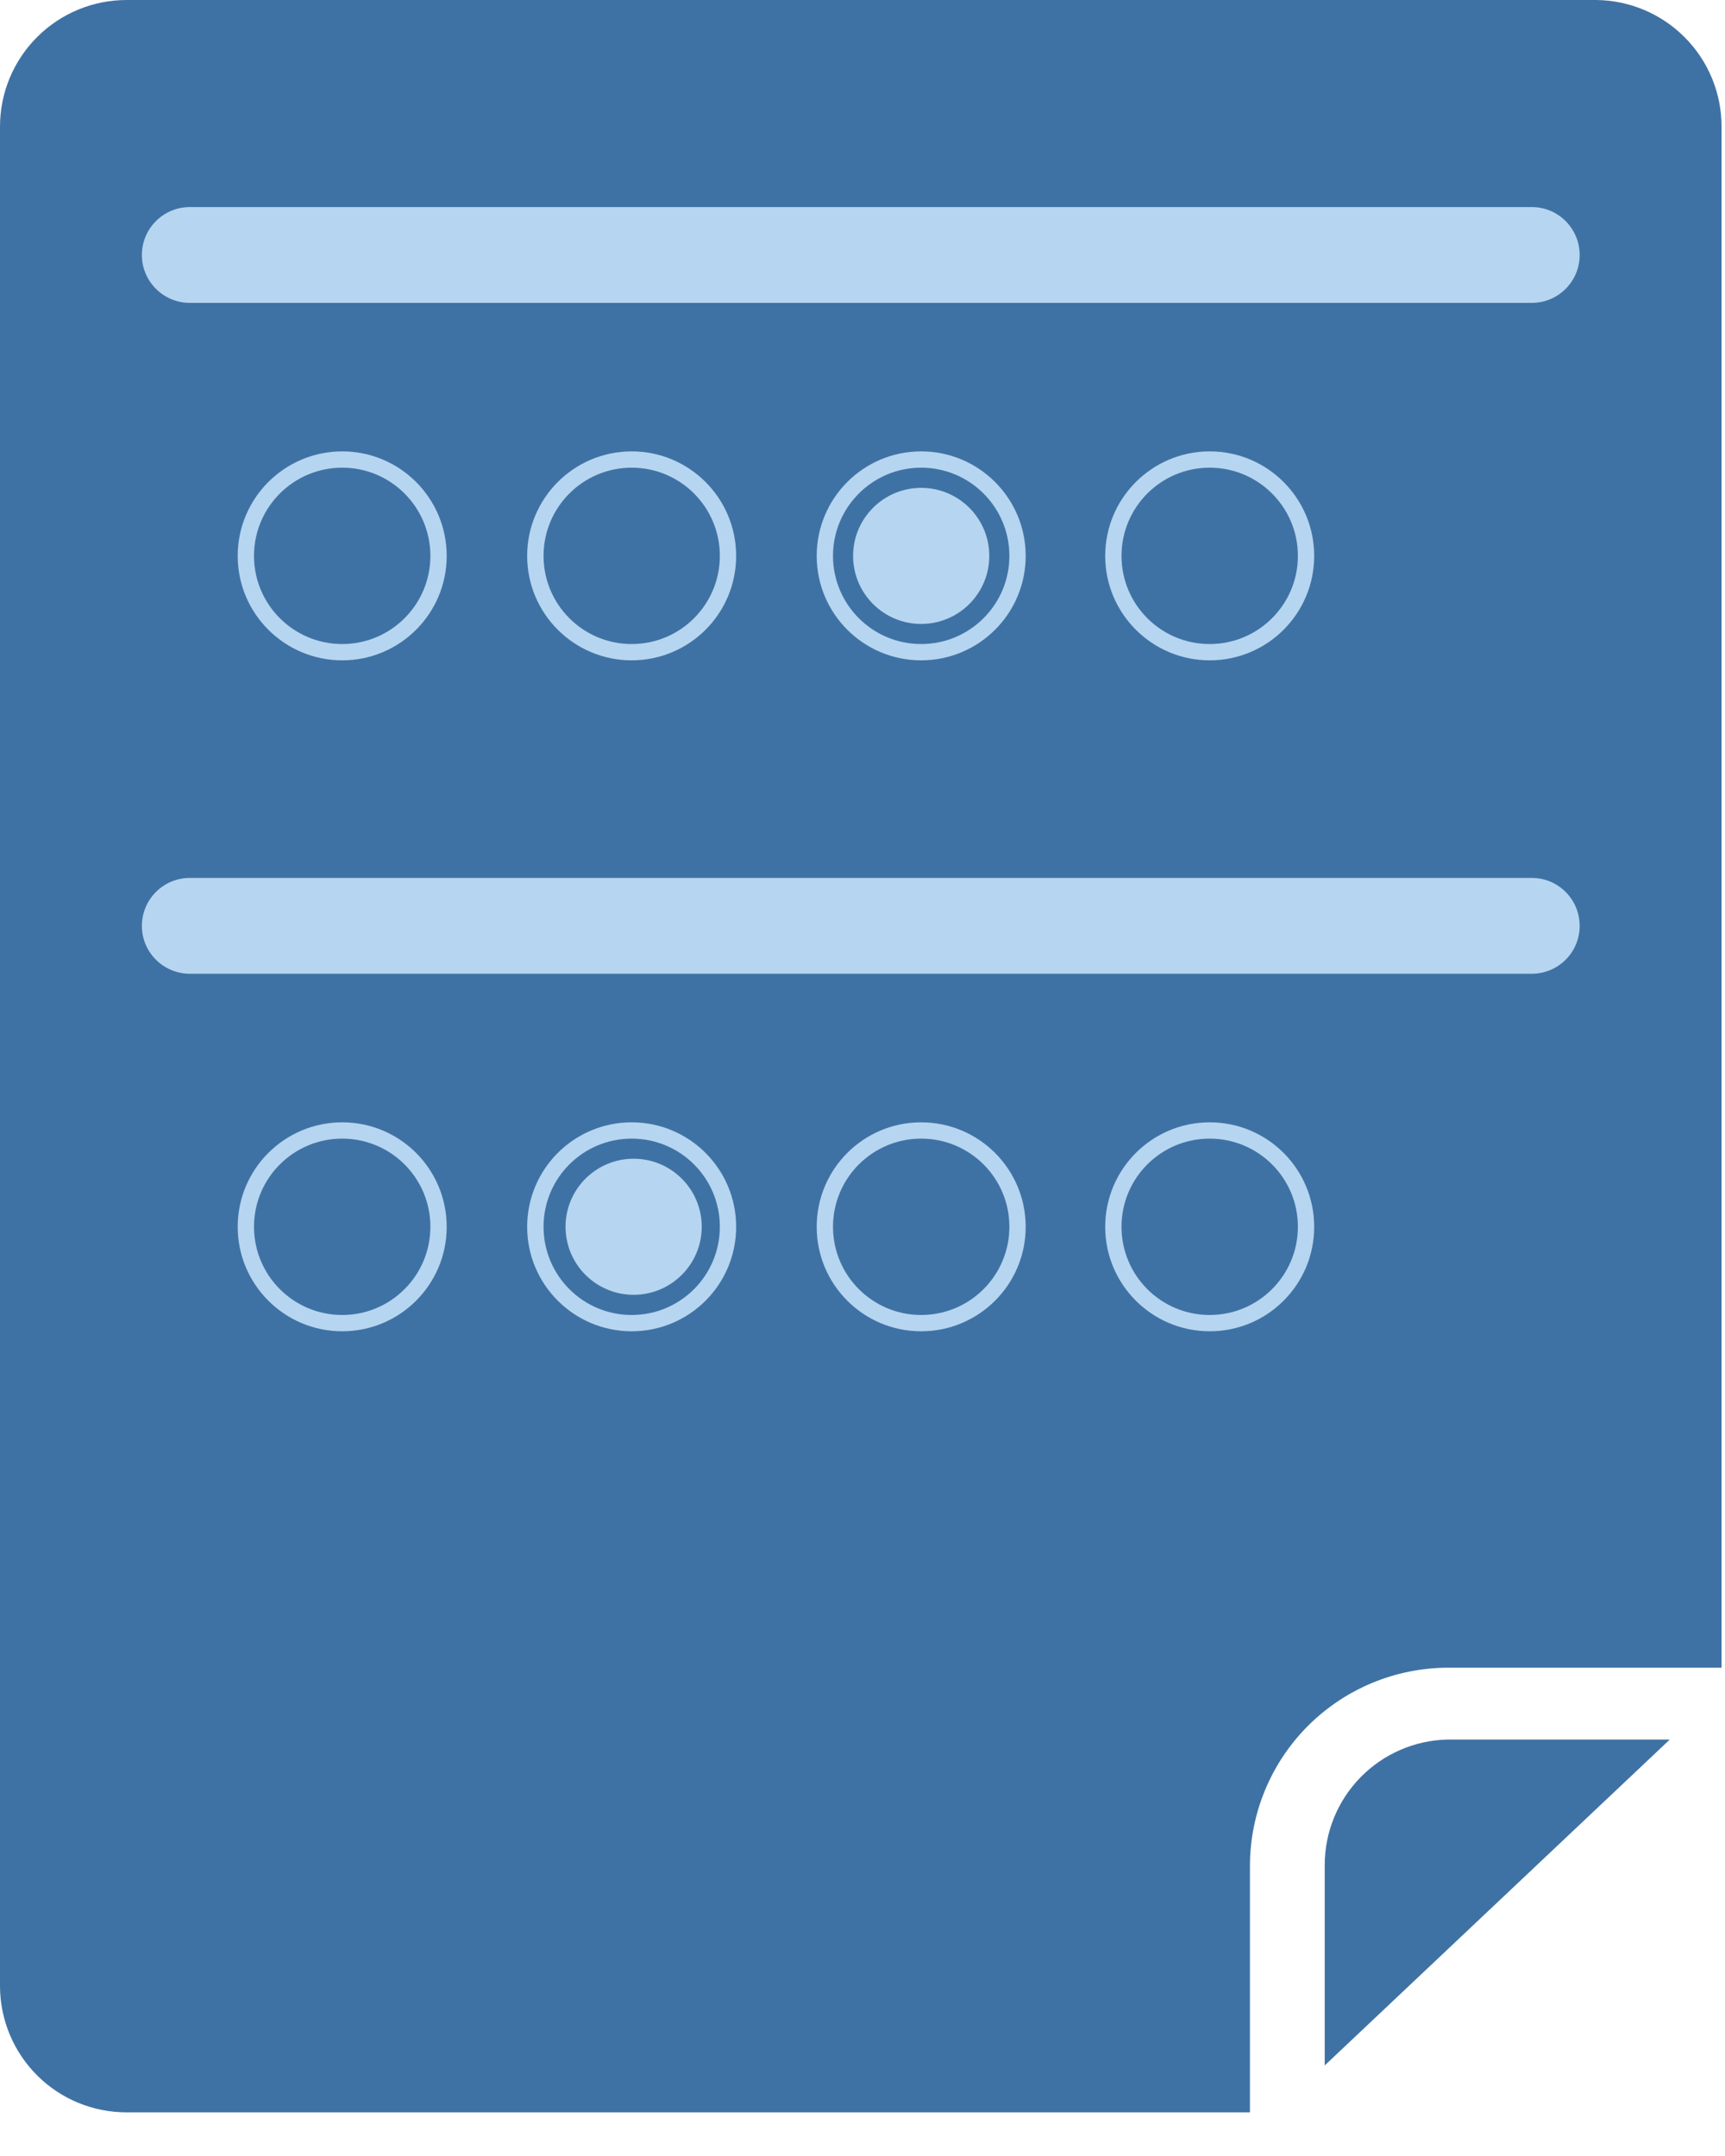 <svg width="20" height="25" viewBox="0 0 20 25" fill="none" xmlns="http://www.w3.org/2000/svg">
<path d="M1.467 0C1.078 0 0.705 0.155 0.43 0.43C0.155 0.705 0 1.078 0 1.467V23.038C0.003 23.426 0.159 23.796 0.434 24.069C0.708 24.341 1.08 24.494 1.467 24.494H14.492V21.627C14.495 21.021 14.737 20.44 15.166 20.011C15.595 19.583 16.175 19.341 16.782 19.338H19.96V1.467C19.96 1.08 19.807 0.708 19.534 0.434C19.262 0.159 18.891 0.003 18.504 0H1.467Z" fill="#3F72A4"/>
<path d="M15.359 21.627V23.95L19.36 20.171H16.782C16.401 20.18 16.04 20.337 15.774 20.609C15.508 20.881 15.359 21.246 15.359 21.627Z" fill="#3F72A4"/>
<path d="M3.968 7.657C4.637 7.657 5.179 7.115 5.179 6.446C5.179 5.777 4.637 5.234 3.968 5.234C3.299 5.234 2.756 5.777 2.756 6.446C2.756 7.115 3.299 7.657 3.968 7.657Z" fill="#B6D5F0"/>
<path d="M7.324 7.657C7.993 7.657 8.535 7.115 8.535 6.446C8.535 5.777 7.993 5.234 7.324 5.234C6.655 5.234 6.112 5.777 6.112 6.446C6.112 7.115 6.655 7.657 7.324 7.657Z" fill="#B6D5F0"/>
<path d="M10.68 7.657C11.349 7.657 11.892 7.115 11.892 6.446C11.892 5.777 11.349 5.234 10.68 5.234C10.011 5.234 9.469 5.777 9.469 6.446C9.469 7.115 10.011 7.657 10.68 7.657Z" fill="#B6D5F0"/>
<path d="M14.026 7.657C14.695 7.657 15.237 7.115 15.237 6.446C15.237 5.777 14.695 5.234 14.026 5.234C13.357 5.234 12.814 5.777 12.814 6.446C12.814 7.115 13.357 7.657 14.026 7.657Z" fill="#B6D5F0"/>
<path d="M10.68 7.468C11.245 7.468 11.703 7.01 11.703 6.446C11.703 5.881 11.245 5.423 10.68 5.423C10.116 5.423 9.658 5.881 9.658 6.446C9.658 7.01 10.116 7.468 10.68 7.468Z" fill="#3F72A4"/>
<path d="M7.324 7.468C7.889 7.468 8.346 7.01 8.346 6.446C8.346 5.881 7.889 5.423 7.324 5.423C6.759 5.423 6.302 5.881 6.302 6.446C6.302 7.01 6.759 7.468 7.324 7.468Z" fill="#3F72A4"/>
<path d="M3.968 7.468C4.532 7.468 4.99 7.01 4.99 6.446C4.99 5.881 4.532 5.423 3.968 5.423C3.403 5.423 2.945 5.881 2.945 6.446C2.945 7.01 3.403 7.468 3.968 7.468Z" fill="#3F72A4"/>
<path d="M14.025 7.468C14.59 7.468 15.048 7.01 15.048 6.446C15.048 5.881 14.59 5.423 14.025 5.423C13.46 5.423 13.003 5.881 13.003 6.446C13.003 7.01 13.46 7.468 14.025 7.468Z" fill="#3F72A4"/>
<path d="M10.68 7.235C11.116 7.235 11.47 6.882 11.47 6.446C11.47 6.01 11.116 5.657 10.68 5.657C10.245 5.657 9.891 6.01 9.891 6.446C9.891 6.882 10.245 7.235 10.68 7.235Z" fill="#B6D5F0"/>
<path d="M17.76 2.401H2.201C1.894 2.401 1.645 2.65 1.645 2.957C1.645 3.263 1.894 3.512 2.201 3.512H17.76C18.067 3.512 18.315 3.263 18.315 2.957C18.315 2.65 18.067 2.401 17.76 2.401Z" fill="#B6D5F0"/>
<path d="M3.968 15.437C4.637 15.437 5.179 14.895 5.179 14.226C5.179 13.556 4.637 13.014 3.968 13.014C3.299 13.014 2.756 13.556 2.756 14.226C2.756 14.895 3.299 15.437 3.968 15.437Z" fill="#B6D5F0"/>
<path d="M7.324 15.437C7.993 15.437 8.535 14.895 8.535 14.226C8.535 13.556 7.993 13.014 7.324 13.014C6.655 13.014 6.112 13.556 6.112 14.226C6.112 14.895 6.655 15.437 7.324 15.437Z" fill="#B6D5F0"/>
<path d="M10.68 15.437C11.349 15.437 11.892 14.895 11.892 14.226C11.892 13.556 11.349 13.014 10.68 13.014C10.011 13.014 9.469 13.556 9.469 14.226C9.469 14.895 10.011 15.437 10.68 15.437Z" fill="#B6D5F0"/>
<path d="M14.026 15.437C14.695 15.437 15.237 14.895 15.237 14.226C15.237 13.556 14.695 13.014 14.026 13.014C13.357 13.014 12.814 13.556 12.814 14.226C12.814 14.895 13.357 15.437 14.026 15.437Z" fill="#B6D5F0"/>
<path d="M10.68 15.248C11.245 15.248 11.703 14.79 11.703 14.225C11.703 13.66 11.245 13.203 10.68 13.203C10.116 13.203 9.658 13.66 9.658 14.225C9.658 14.79 10.116 15.248 10.68 15.248Z" fill="#3F72A4"/>
<path d="M7.324 15.248C7.889 15.248 8.346 14.79 8.346 14.225C8.346 13.66 7.889 13.203 7.324 13.203C6.759 13.203 6.302 13.66 6.302 14.225C6.302 14.79 6.759 15.248 7.324 15.248Z" fill="#3F72A4"/>
<path d="M3.968 15.248C4.532 15.248 4.99 14.79 4.99 14.225C4.99 13.66 4.532 13.203 3.968 13.203C3.403 13.203 2.945 13.66 2.945 14.225C2.945 14.79 3.403 15.248 3.968 15.248Z" fill="#3F72A4"/>
<path d="M14.025 15.248C14.59 15.248 15.048 14.79 15.048 14.225C15.048 13.66 14.59 13.203 14.025 13.203C13.46 13.203 13.003 13.66 13.003 14.225C13.003 14.79 13.46 15.248 14.025 15.248Z" fill="#3F72A4"/>
<path d="M7.346 15.014C7.782 15.014 8.136 14.661 8.136 14.225C8.136 13.789 7.782 13.436 7.346 13.436C6.911 13.436 6.557 13.789 6.557 14.225C6.557 14.661 6.911 15.014 7.346 15.014Z" fill="#B6D5F0"/>
<path d="M17.76 10.18H2.201C1.894 10.18 1.645 10.429 1.645 10.736C1.645 11.043 1.894 11.291 2.201 11.291H17.76C18.067 11.291 18.315 11.043 18.315 10.736C18.315 10.429 18.067 10.18 17.76 10.18Z" fill="#B6D5F0"/>
</svg>
